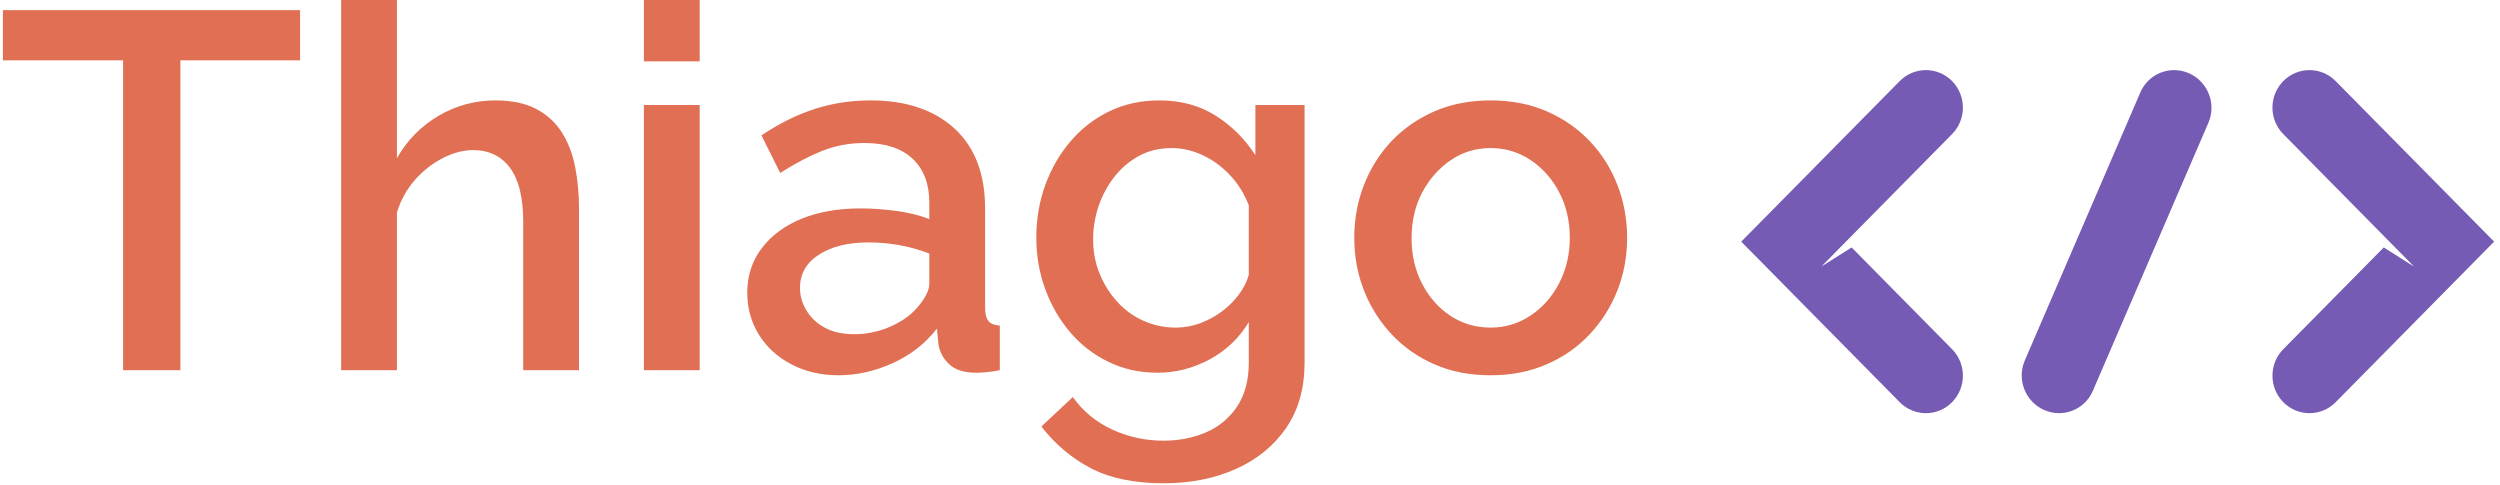 <svg xmlns="http://www.w3.org/2000/svg" version="1.1" xmlns:xlink="http://www.w3.org/1999/xlink" xmlns:svgjs="http://svgjs.dev/svgjs" width="1000" height="194" viewBox="0 0 1000 194"><g transform="matrix(1,0,0,1,-0.606,-0.343)"><svg viewBox="0 0 396 77" data-background-color="#000000" preserveAspectRatio="xMidYMid meet" height="194" width="1000" xmlns="http://www.w3.org/2000/svg" xmlns:xlink="http://www.w3.org/1999/xlink"><g id="tight-bounds" transform="matrix(1,0,0,1,0.24,0.136)"><svg viewBox="0 0 395.52 76.728" height="76.728" width="395.52"><g><svg viewBox="0 0 395.52 76.728" height="76.728" width="395.52"><g><svg viewBox="0 0 395.52 76.728" height="76.728" width="395.52"><g><svg viewBox="0 0 606.625 117.68" height="76.728" width="395.52"><g><svg viewBox="0 0 395.52 117.68" height="117.68" width="395.52"><g><svg viewBox="0 0 395.52 117.68" height="117.68" width="395.52"><g><svg viewBox="0 0 395.52 117.68" height="117.68" width="395.52"><g transform="matrix(1,0,0,1,0,0)"><svg width="395.52" viewBox="0.75 -36.5 160.14 47.65" height="117.68" data-palette-color="#e06f53"><path d="M30.05-35.5L30.05-30.55 18.25-30.55 18.25 0 12.6 0 12.6-30.55 0.75-30.55 0.75-35.5 30.05-35.5ZM57.55-15.95L57.55 0 52.05 0 52.05-14.65Q52.05-18.2 50.75-19.95 49.45-21.7 47.1-21.7L47.1-21.7Q45.65-21.7 44.1-20.9 42.55-20.1 41.35-18.73 40.15-17.35 39.6-15.55L39.6-15.55 39.6 0 34.1 0 34.1-36.5 39.6-36.5 39.6-20.9Q41.1-23.55 43.7-25.08 46.3-26.6 49.3-26.6L49.3-26.6Q51.75-26.6 53.35-25.75 54.95-24.9 55.87-23.43 56.8-21.95 57.17-20.03 57.55-18.1 57.55-15.95L57.55-15.95ZM69.45 0L63.95 0 63.95-26.15 69.45-26.15 69.45 0ZM69.45-30.45L63.95-30.45 63.95-36.5 69.45-36.5 69.45-30.45ZM74.14-7.65L74.14-7.65Q74.14-10.15 75.57-12.03 76.99-13.9 79.49-14.93 81.99-15.95 85.29-15.95L85.29-15.95Q87.04-15.95 88.87-15.7 90.69-15.45 92.09-14.9L92.09-14.9 92.09-16.55Q92.09-19.3 90.44-20.85 88.79-22.4 85.69-22.4L85.69-22.4Q83.49-22.4 81.54-21.63 79.59-20.85 77.39-19.45L77.39-19.45 75.54-23.15Q78.14-24.9 80.77-25.75 83.39-26.6 86.29-26.6L86.29-26.6Q91.54-26.6 94.57-23.83 97.59-21.05 97.59-15.95L97.59-15.95 97.59-6.2Q97.59-5.25 97.92-4.85 98.24-4.45 99.04-4.4L99.04-4.4 99.04 0Q98.29 0.15 97.69 0.2 97.09 0.25 96.69 0.25L96.69 0.25Q94.94 0.25 94.04-0.6 93.14-1.45 92.99-2.6L92.99-2.6 92.84-4.1Q91.14-1.9 88.49-0.7 85.84 0.5 83.14 0.5L83.14 0.5Q80.54 0.5 78.49-0.58 76.44-1.65 75.29-3.5 74.14-5.35 74.14-7.65ZM90.79-6.05L90.79-6.05Q91.39-6.7 91.74-7.35 92.09-8 92.09-8.5L92.09-8.5 92.09-11.5Q90.69-12.05 89.14-12.33 87.59-12.6 86.09-12.6L86.09-12.6Q83.09-12.6 81.22-11.4 79.34-10.2 79.34-8.1L79.34-8.1Q79.34-6.95 79.97-5.9 80.59-4.85 81.77-4.2 82.94-3.55 84.69-3.55L84.69-3.55Q86.49-3.55 88.14-4.25 89.79-4.95 90.79-6.05ZM114.59 0.25L114.59 0.25Q111.94 0.25 109.74-0.83 107.54-1.9 105.97-3.75 104.39-5.6 103.52-8 102.64-10.4 102.64-13.05L102.64-13.05Q102.64-15.85 103.54-18.3 104.44-20.75 106.07-22.63 107.69-24.5 109.89-25.55 112.09-26.6 114.79-26.6L114.79-26.6Q117.94-26.6 120.32-25.1 122.69-23.6 124.24-21.2L124.24-21.2 124.24-26.15 129.09-26.15 129.09-0.75Q129.09 3.05 127.27 5.7 125.44 8.35 122.29 9.75 119.14 11.15 115.19 11.15L115.19 11.15Q110.84 11.15 107.99 9.65 105.14 8.15 103.14 5.55L103.14 5.55 106.24 2.65Q107.74 4.75 110.12 5.85 112.49 6.95 115.19 6.95L115.19 6.95Q117.44 6.95 119.37 6.13 121.29 5.3 122.44 3.58 123.59 1.85 123.59-0.75L123.59-0.75 123.59-4.75Q122.19-2.4 119.74-1.07 117.29 0.25 114.59 0.25ZM116.39-4.2L116.39-4.2Q117.64-4.2 118.79-4.63 119.94-5.05 120.92-5.78 121.89-6.5 122.59-7.43 123.29-8.35 123.59-9.4L123.59-9.4 123.59-16.25Q122.94-17.95 121.74-19.23 120.54-20.5 119.04-21.2 117.54-21.9 115.99-21.9L115.99-21.9Q114.19-21.9 112.77-21.13 111.34-20.35 110.34-19.07 109.34-17.8 108.79-16.2 108.24-14.6 108.24-12.9L108.24-12.9Q108.24-11.1 108.87-9.55 109.49-8 110.59-6.78 111.69-5.55 113.19-4.88 114.69-4.2 116.39-4.2ZM147.44 0.5L147.44 0.5Q144.34 0.5 141.89-0.58 139.44-1.65 137.66-3.55 135.89-5.45 134.94-7.88 133.99-10.3 133.99-13.05L133.99-13.05Q133.99-15.8 134.94-18.25 135.89-20.7 137.66-22.58 139.44-24.45 141.91-25.53 144.39-26.6 147.44-26.6L147.44-26.6Q150.49-26.6 152.96-25.53 155.44-24.45 157.21-22.58 158.99-20.7 159.94-18.25 160.89-15.8 160.89-13.05L160.89-13.05Q160.89-10.3 159.94-7.88 158.99-5.45 157.21-3.55 155.44-1.65 152.96-0.58 150.49 0.5 147.44 0.5ZM139.64-13L139.64-13Q139.64-10.5 140.69-8.5 141.74-6.5 143.49-5.35 145.24-4.2 147.44-4.2L147.44-4.2Q149.59-4.2 151.36-5.38 153.14-6.55 154.19-8.58 155.24-10.6 155.24-13.05L155.24-13.05Q155.24-15.55 154.19-17.55 153.14-19.55 151.36-20.73 149.59-21.9 147.44-21.9L147.44-21.9Q145.24-21.9 143.49-20.7 141.74-19.5 140.69-17.53 139.64-15.55 139.64-13Z" opacity="1" transform="matrix(1,0,0,1,0,0)" fill="#e06f53" class="undefined-text-0" data-fill-palette-color="primary" id="text-0"></path></svg></g></svg></g></svg></g></svg></g><g transform="matrix(1,0,0,1,423.302,17.07)"><svg viewBox="0 0 183.324 83.54" height="83.54" width="183.324"><g><svg xmlns="http://www.w3.org/2000/svg" xmlns:xlink="http://www.w3.org/1999/xlink" version="1.1" x="0" y="0" viewBox="5 29.494 90 41.013" enable-background="new 0 0 100 100" xml:space="preserve" height="83.54" width="183.324" class="icon-icon-0" data-fill-palette-color="accent" id="icon-0"><g fill="#755bb4" data-fill-palette-color="accent"><path d="M23.943 30.807L5 50.001l18.942 19.192c1.728 1.751 4.53 1.751 6.258 0.002 1.729-1.75 1.73-4.587 0.002-6.338L18.193 50.695l-3.624 2.289 15.634-15.841c0.864-0.875 1.295-2.021 1.295-3.168 0-1.147-0.433-2.295-1.297-3.17C28.473 29.056 25.671 29.057 23.943 30.807z" fill="#755bb4" data-fill-palette-color="accent"></path><path d="M76.057 30.808L95 50.001 76.058 69.193c-1.728 1.751-4.53 1.751-6.258 0.002-1.729-1.75-1.73-4.587-0.002-6.338l12.009-12.161 3.624 2.289L69.796 37.144c-0.864-0.875-1.295-2.021-1.295-3.168 0-1.147 0.433-2.295 1.297-3.17C71.527 29.056 74.329 29.057 76.057 30.808z" fill="#755bb4" data-fill-palette-color="accent"></path><path d="M60.899 32.352c-0.419-1.068-1.241-1.978-2.366-2.476-2.249-0.997-4.857 0.028-5.825 2.288l-13.82 32.062c-0.484 1.13-0.467 2.355-0.048 3.422 0.419 1.068 1.241 1.978 2.366 2.476 2.249 0.997 4.857-0.028 5.825-2.288l13.82-32.062C61.335 34.644 61.318 33.419 60.899 32.352z" fill="#755bb4" data-fill-palette-color="accent"></path></g></svg></g></svg></g></svg></g></svg></g></svg></g><defs></defs></svg><rect width="395.52" height="76.728" fill="none" stroke="none" visibility="hidden"></rect></g></svg></g></svg>